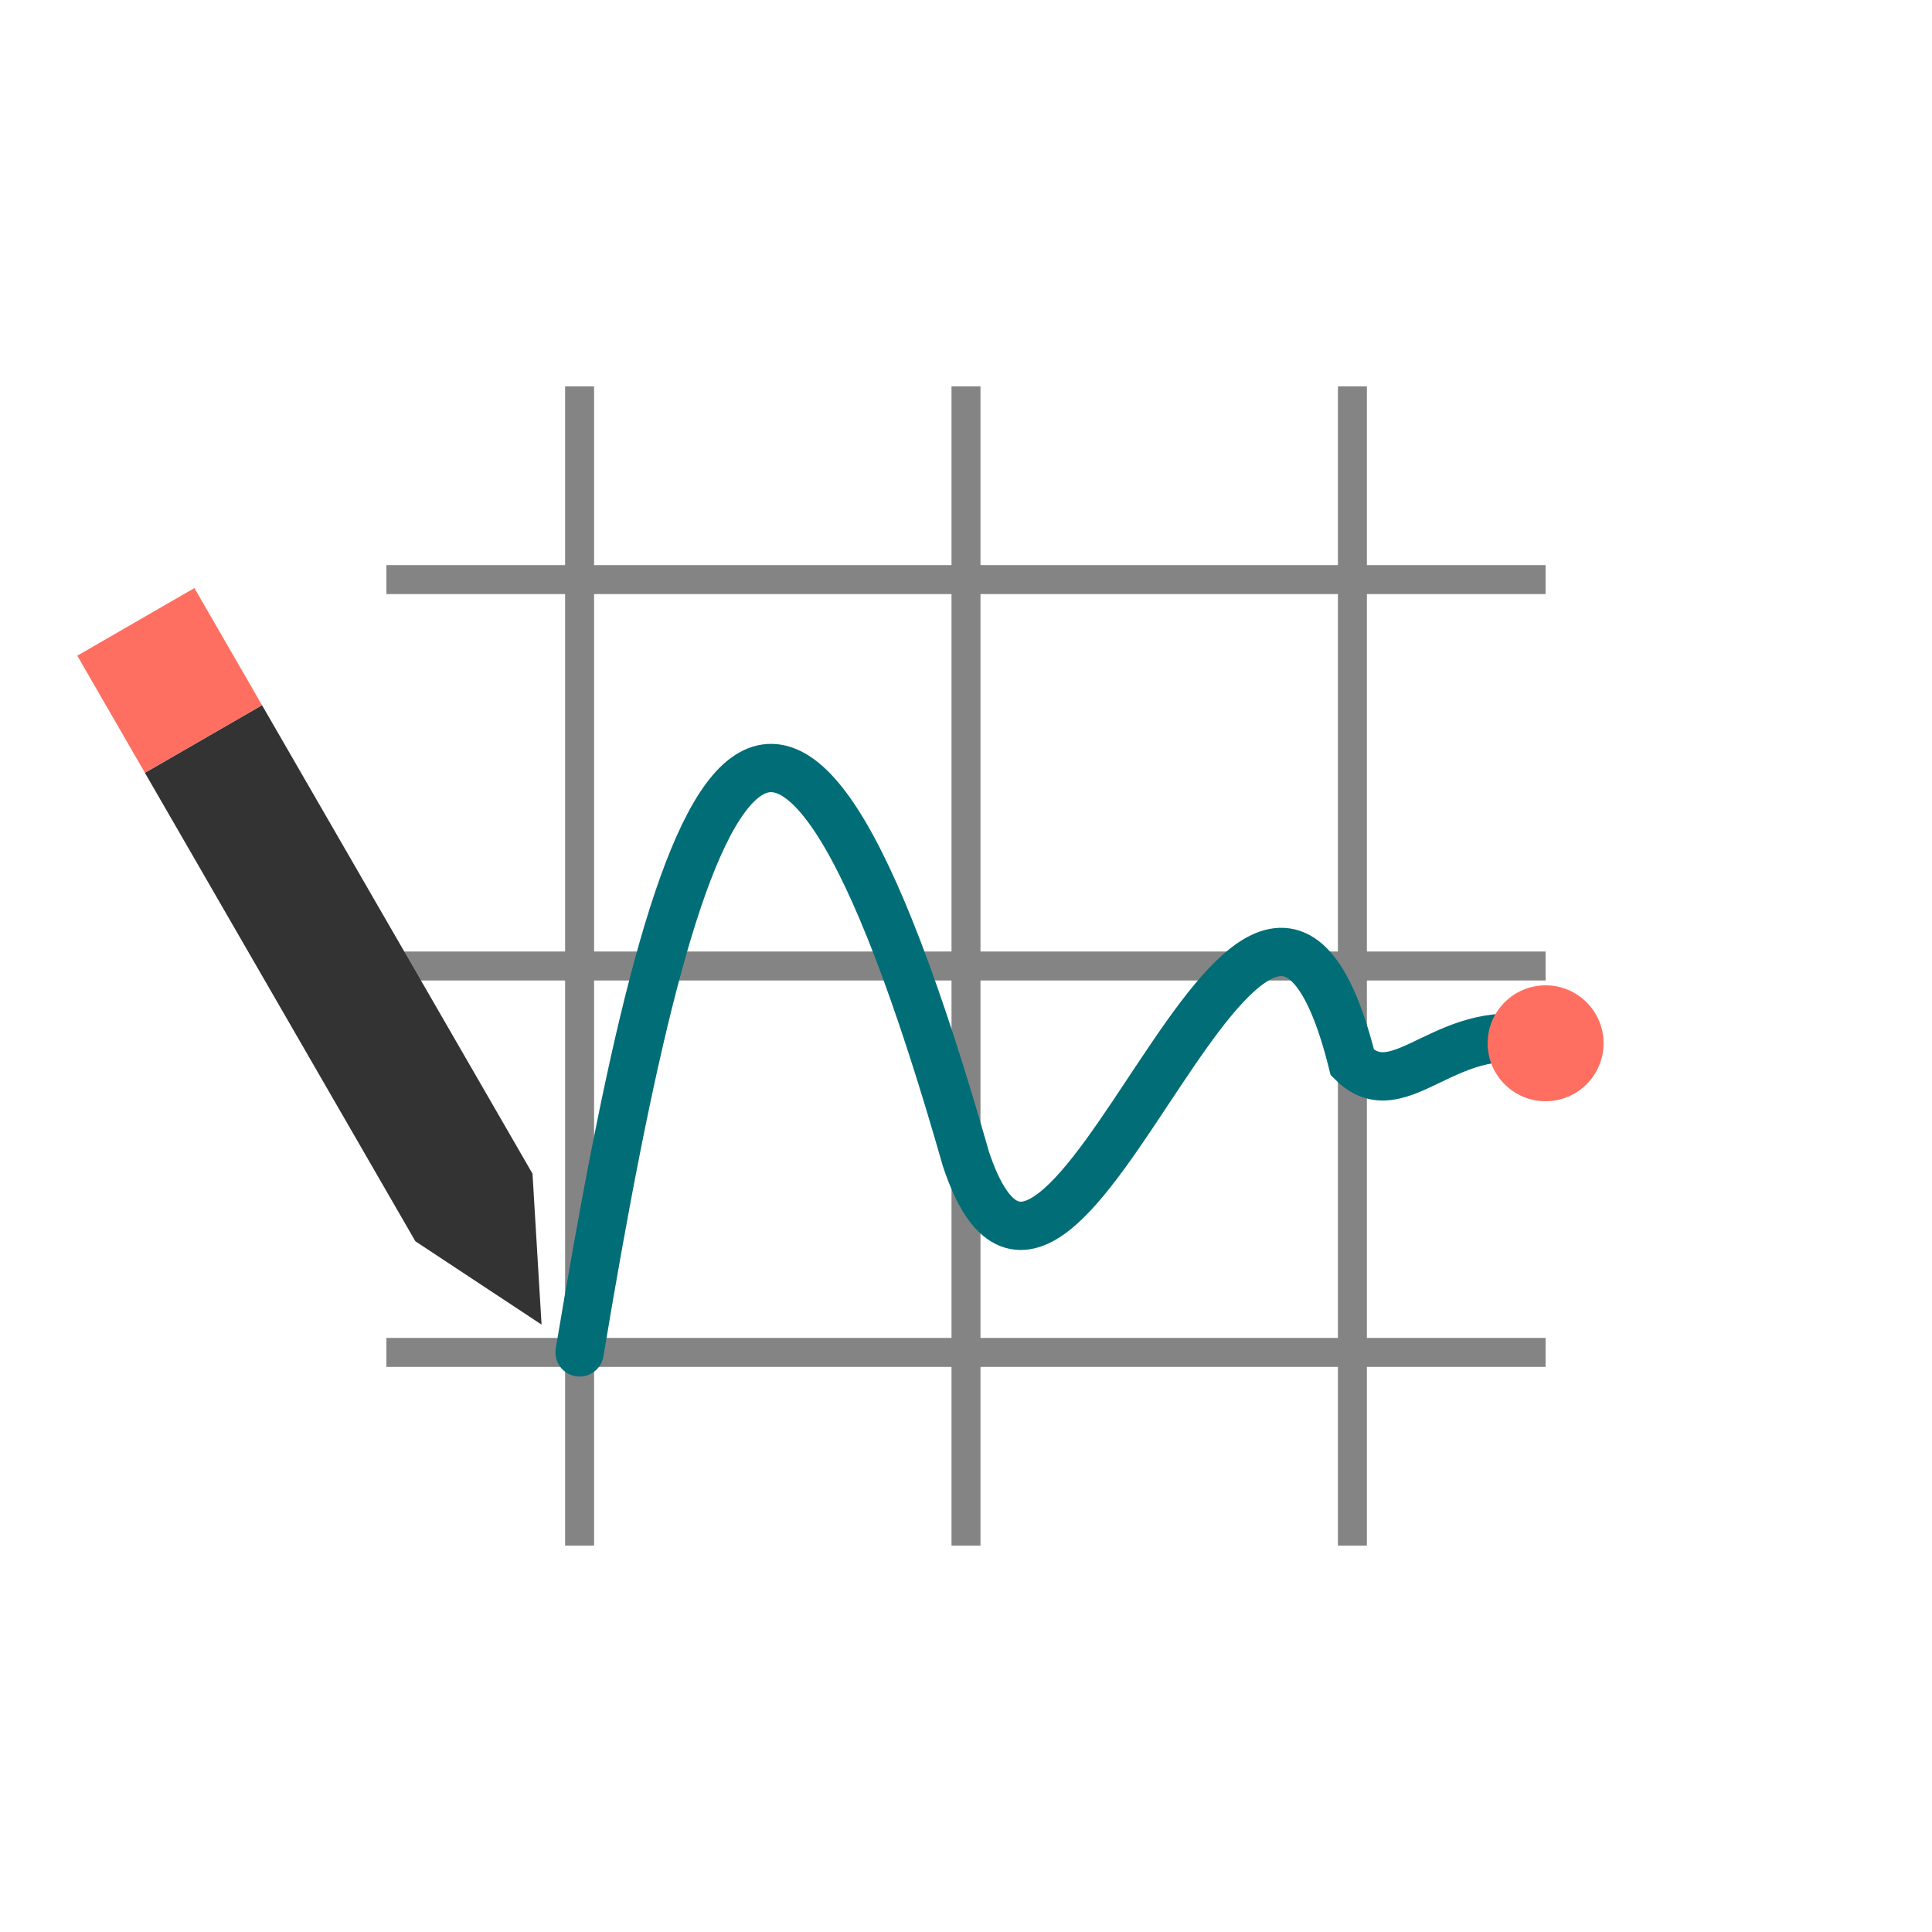 <svg width="200" height="200" viewBox="0 0 200 200" xmlns="http://www.w3.org/2000/svg"><path d="M40 60h120M40 100h120M40 140h120M60 40v120m40-120v120m40-120v120" stroke="#333" stroke-width="3" stroke-opacity=".6"/><path fill="#333" d="m15 80 12.124-7 28 48.497-12.124 7zm28 48.497 13.062 8.625-.938-15.625z"/><path fill="#FF6F61" d="m8 67.876 12.124-7 7 12.124L15 80z"/><path d="M60 140c10-60 20-90 40-20 10 30 30-50 40-10 5 5 10-5 20-2" stroke="#006D77" stroke-width="5" fill="none" stroke-linecap="round"/><circle cx="160" cy="108" r="6" fill="#FF6F61"/></svg>